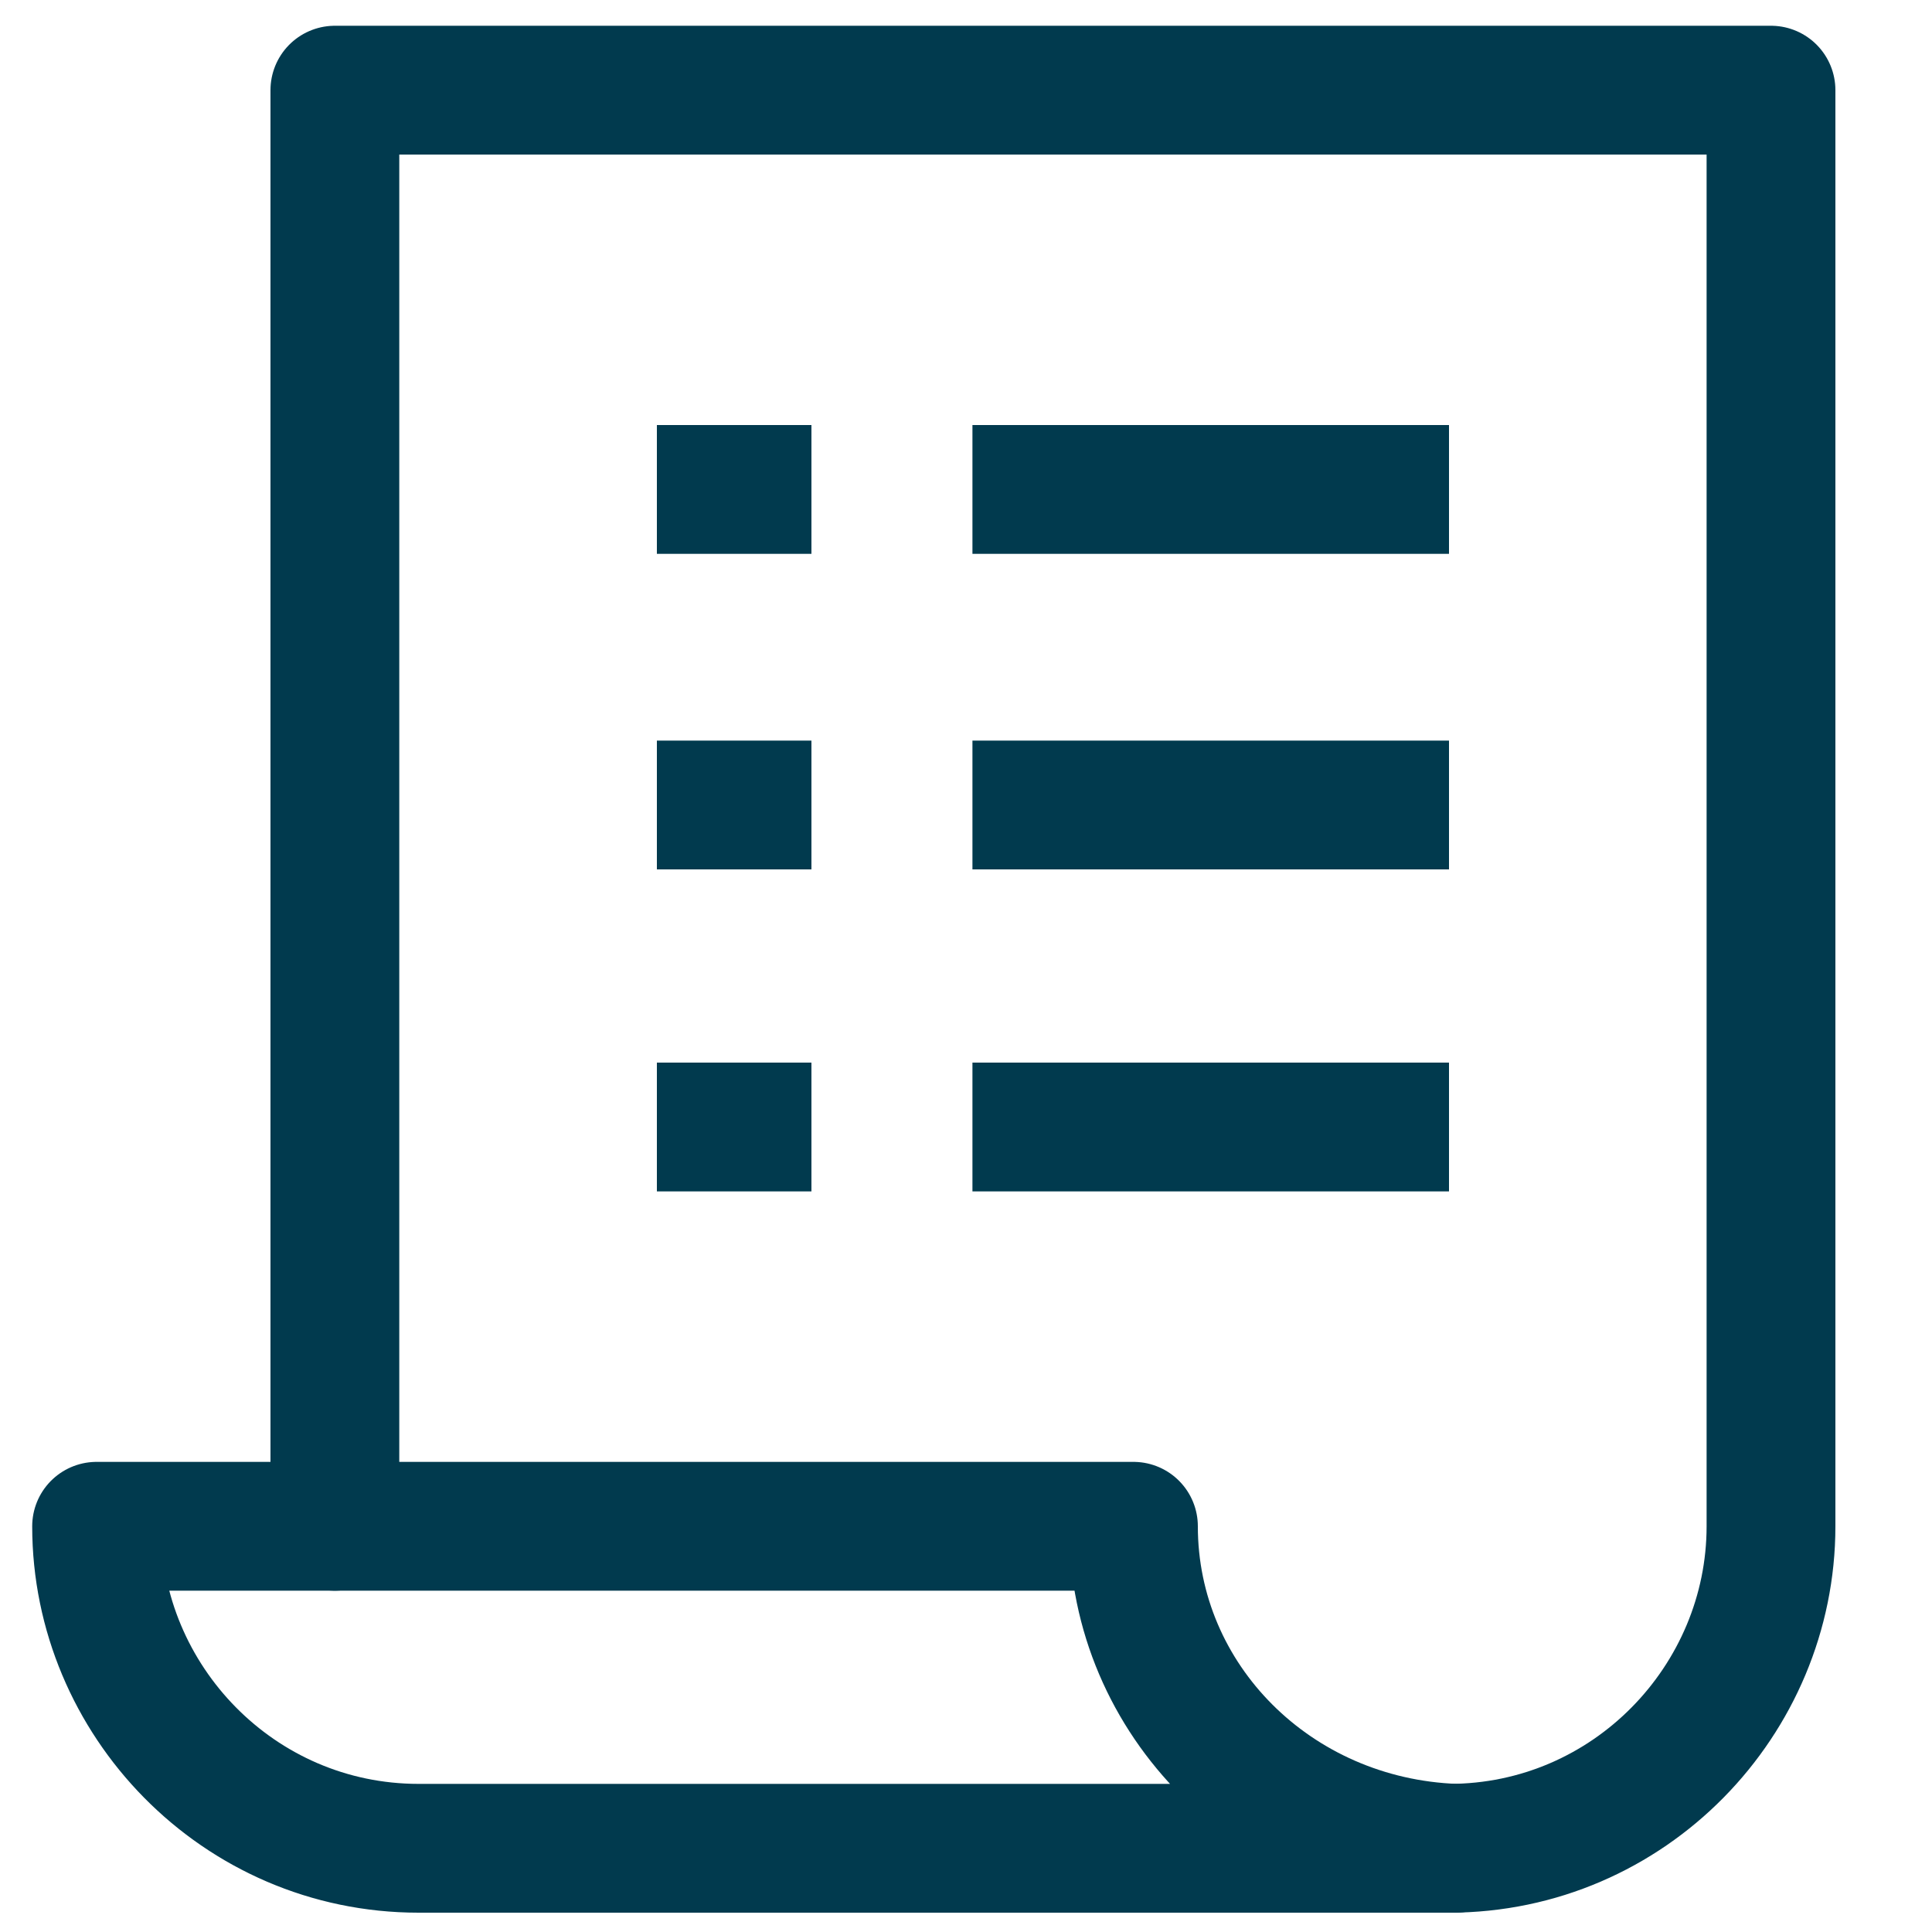 <?xml version="1.0" encoding="utf-8"?>
<!-- Generator: Adobe Illustrator 26.0.1, SVG Export Plug-In . SVG Version: 6.00 Build 0)  -->
<svg version="1.1" id="Layer_1" xmlns="http://www.w3.org/2000/svg" xmlns:xlink="http://www.w3.org/1999/xlink" x="0px" y="0px"
	 viewBox="0 0 30 30" style="enable-background:new 0 0 30 30;" xml:space="preserve">
<style type="text/css">
	.st0{fill:none;stroke:#013A4E;stroke-width:2;stroke-linecap:round;stroke-linejoin:round;stroke-miterlimit:10;}
	.st1{fill:none;stroke:#013A4E;stroke-width:2;stroke-linejoin:round;stroke-miterlimit:10;}
</style>
<path class="st0" d="M5.2,23.7V1.4h22.3v22.3c0,2.7-2.2,5-5,5"/>
<path class="st0" d="M17.6,23.7L17.6,23.7H1.5l0,0c0,2.7,2.2,5,5,5h16.1C19.8,28.6,17.6,26.4,17.6,23.7z"/>
<line class="st1" x1="15.1" y1="12.5" x2="22.5" y2="12.5"/>
<line class="st1" x1="10.2" y1="12.5" x2="12.6" y2="12.5"/>
<line class="st1" x1="15.1" y1="17.5" x2="22.5" y2="17.5"/>
<line class="st1" x1="10.2" y1="17.5" x2="12.6" y2="17.5"/>
<line class="st1" x1="15.1" y1="7.6" x2="22.5" y2="7.6"/>
<line class="st1" x1="10.2" y1="7.6" x2="12.6" y2="7.6"/>
</svg>
